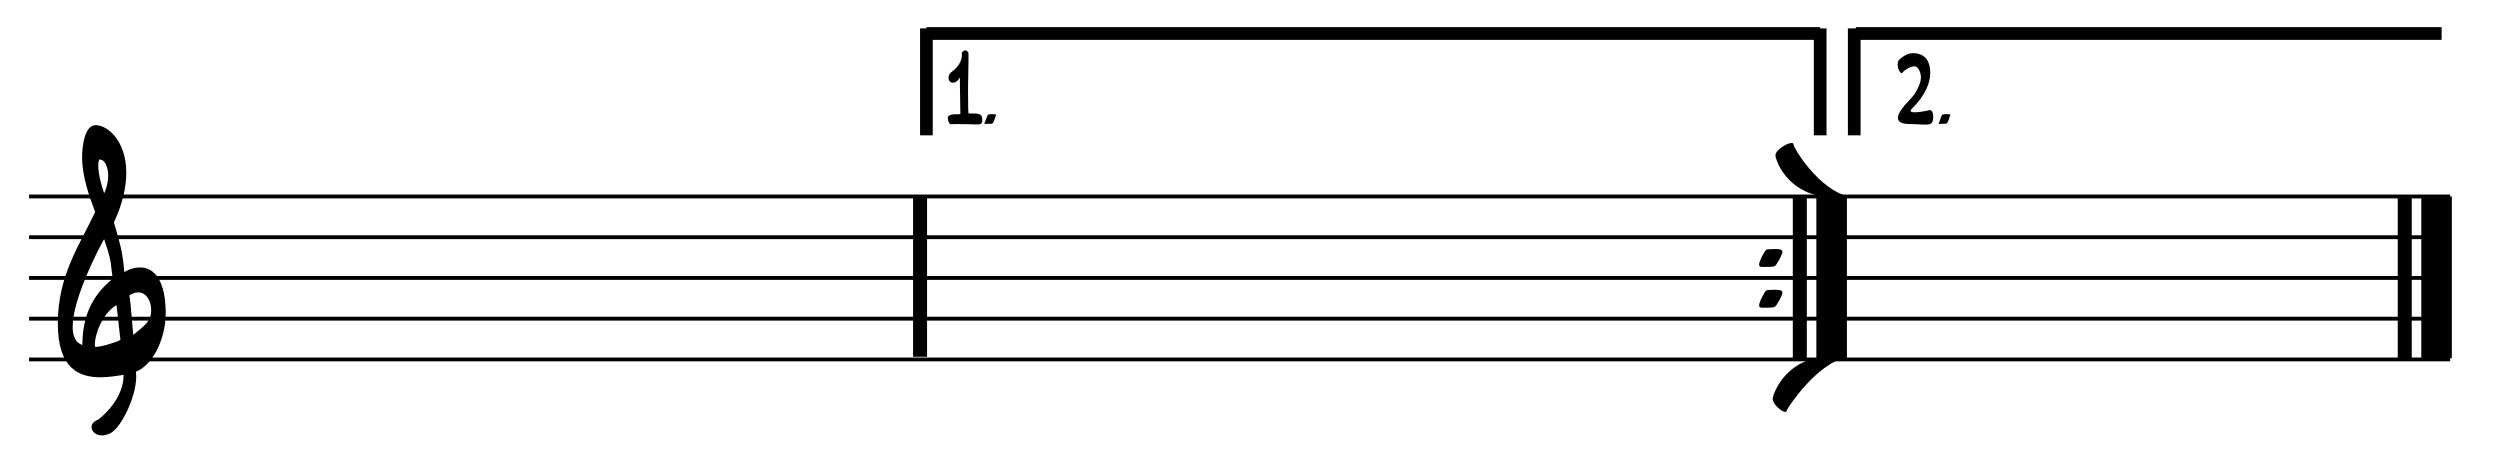 <svg clip-rule="evenodd" fill-rule="evenodd" stroke-linejoin="round" stroke-miterlimit="1.414" viewBox="0 0 305 58" xmlns="http://www.w3.org/2000/svg"><path d="m0 0h304.844v57.979h-304.844z" fill="none"/><path d="m112.247 23.968v19.561" fill="none" stroke="#000" stroke-width="1.71"/><path d="m219.577 23.968v19.75" fill="none" stroke="#000" stroke-width="1.71"/><path d="m223.46 23.968v20.004" fill="none" stroke="#000" stroke-width="3.73"/><path d="m223.37 24.021 2.247-.02c-3.678-.795-6.8-5.924-6.8-6.362 0-.139-.099-.198-.238-.198-.577 0-1.969.874-1.969 1.491v.079c.159 1.074 1.909 4.931 6.76 5.01z" fill-rule="nonzero"/><path d="m223.032 43.574c-4.851 0-6.601 4.056-6.76 5.01v.099c0 .617 1.094 1.571 1.531 1.571.1 0 .179-.06.179-.199.159-.378 3.639-5.726 7.356-6.481z" fill-rule="nonzero"/><path d="m215.07 31.099c-.338.617-.458.974-.458 1.193 0 .239.159.278.477.278 1.81 0 1.392-.019 2.009-.934.198-.418.357-.716.357-.895 0-.278-.238-.358-.855-.358h-.278c-.119 0-.238.02-.318.02h-.179c-.318 0-.417.04-.755.696z" fill-rule="nonzero"/><path d="m215.07 36.07c-.338.616-.458.974-.458 1.193 0 .238.159.278.477.278 1.81 0 1.392-.02 2.009-.935.198-.417.357-.715.357-.894 0-.279-.238-.358-.855-.358h-.278c-.119 0-.238.02-.318.02h-.179c-.318 0-.417.04-.755.696z" fill-rule="nonzero"/><path d="m293.379 23.968v19.874" fill="none" stroke="#000" stroke-width="1.71"/><path d="m297.262 23.968v19.736" fill="none" stroke="#000" stroke-width="3.73"/><path d="m113.023 3.465v13.048" fill="none" stroke="#000" stroke-width="1.55"/><path d="m117.1 9.449c0 .9.066 4.071.066 4.462-.053 0-.105.026-.196.026h-.378c-.431 0-.862.091-.953.352v.157c0 .274.157.652.3.704h.039c.183-.013.392-.013.64-.013h.443c.131 0 .274.013.405.013h.561c.287.013.574.013.848.027h.535c.013 0 .039-.014.052-.014l.13-.013c.105-.065.248-.156.248-.365v-.169c-.052-.627-.169-.77-1.187-.77h-.496c-.013-.092-.013-.196-.026-.313v-.144c0-.039-.013-.091-.013-.143v-.209c-.013-.392-.013-.848-.013-1.318v-1.409c.013-.431.013-.874.026-1.318v-.13c.013-.522.013-1.031.026-1.514v-.77c-.013-.104-.026-.208-.104-.287l-.052-.052c-.066-.052-.157-.091-.235-.091-.026 0-.052 0-.079.013h-.039c-.378.222-.195.196-.3.3v.013c-.013.026-.013.052-.013.078v.039c0 .04 0 .066.013.092v.026c0 1.226-1.109 1.944-1.37 2.166l-.039.039c-.052.052-.091.104-.13.169v.013c-.053.105-.079.235-.079.353v.13c0 .287.235.509.483.509.587 0 .757-.483.887-.639z" fill-rule="nonzero"/><path d="m120.531 14.002c-.222.366-.235.627-.392.953l-.026.052c-.013.026-.026.065-.039.091 0 0 .013.013.026.013h.209c.196 0 .391-.013.574-.013h.157c.352-.352.313-.809.521-1.122-.143 0-.274-.052-.417-.052h-.131c-.104 0-.195 0-.261.026h-.052s-.013.013-.026.013h-.026c-.039 0-.091.026-.117.039z" fill-rule="nonzero"/><path d="m222.062 3.465v13.048" fill="none" stroke="#000" stroke-width="1.55"/><path d="m113.023 4.087h109.039" fill="none" stroke="#000" stroke-width="1.55"/><path d="m226.217 3.465v13.048" fill="none" stroke="#000" stroke-width="1.55"/><path d="m231.773 7.231c-.183.117-.261.352-.261.613 0 .509.274 1.096.522 1.096.339-.431 1.043-.848 1.513-.848.6 0 .809.991.809 1.318 0 .613-.339 1.396-.783 2.074-.417.626-2.022 1.957-2.022 2.871v.039c0 .443.391.743 1.5.743h.287c.366 0 .979.066 1.475.066.678 0 1.043-.053 1.043-.953 0-.417-.13-.822-.417-.822-.561.131-1.344.274-1.84.274-.3 0-.495-.052-.495-.182 0-.066.039-.157.156-.274 1.683-1.657 2.231-3.184 2.231-4.358 0-2.14-1.383-2.401-2.048-2.401-.548 0-1.057.196-1.67.744z" fill-rule="nonzero"/><path d="m236.952 14.002c-.222.366-.235.627-.392.953l-.026.052c-.013.026-.026.065-.039.091 0 0 .013.013.026.013h.209c.196 0 .391-.013.574-.013h.157c.352-.352.313-.809.522-1.122-.144 0-.274-.052-.418-.052h-.13c-.105 0-.196 0-.261.026h-.053s-.013.013-.026.013h-.026c-.039 0-.091.026-.117.039z" fill-rule="nonzero"/><g fill="none"><path d="m226.413 4.087h71.466" stroke="#000" stroke-width="1.55"/><path d="m3.545 43.85h295.375" stroke="#000" stroke-width=".47"/><path d="m3.545 38.88h295.375" stroke="#000" stroke-width=".47"/><path d="m3.545 33.909h295.375" stroke="#000" stroke-width=".47"/><path d="m3.545 28.939h295.375" stroke="#000" stroke-width=".47"/><path d="m3.545 23.968h295.375" stroke="#000" stroke-width=".47"/></g><path d="m13.895 27.139c1.093-2.326 1.511-4.374 1.511-6.064 0-3.857-2.247-5.806-3.738-5.806-1.332 0-1.65 2.525-1.65 3.897 0 2.466.894 4.792 1.59 6.7-1.888 4.016-4.553 7.714-4.553 13.599 0 5.508 2.605 6.561 5.17 6.561 1.014 0 1.988-.159 2.843-.298v.139c0 1.75-1.133 3.778-3.062 5.309-.616.238-.835.596-.835.934 0 .537.517 1.014 1.292 1.014.318 0 .676-.099 1.054-.298 1.272-.696 3.102-4.374 3.102-6.919 0-.219-.02-.378-.04-.557 1.849-.696 3.638-3.698 3.638-7.197 0-1.829-.358-5.527-3.181-5.527-.557 0-1.173.159-1.869.557-.159-1.71-.258-2.724-1.272-6.044zm-3.857 14.951c-.855-.299-1.173-1.114-1.173-2.227 0-3.499 3.3-9.782 3.837-10.696 1.054 3.181.716 2.664 1.054 4.831-3.102 2.505-3.659 5.388-3.718 8.092zm4.175-4.871c.099.696.318 2.962.477 4.254-.577.318-2.366.855-3.082.855l-.039-.238c0-1.392.954-3.877 2.644-4.871zm1.57-1.193c.398-.239.756-.358 1.074-.358 1.014 0 1.591 1.093 1.591 2.147 0 1.332-.676 1.809-2.187 3.042-.159-1.272-.259-3.559-.478-4.831zm-3.081-12.446c-.318-.935-.716-2.346-.716-3.4 0-.258.04-.497.1-.716h.059c.875 0 1.054 1.472 1.054 1.889 0 .616-.119 1.452-.497 2.227z" fill-rule="nonzero"/></svg>